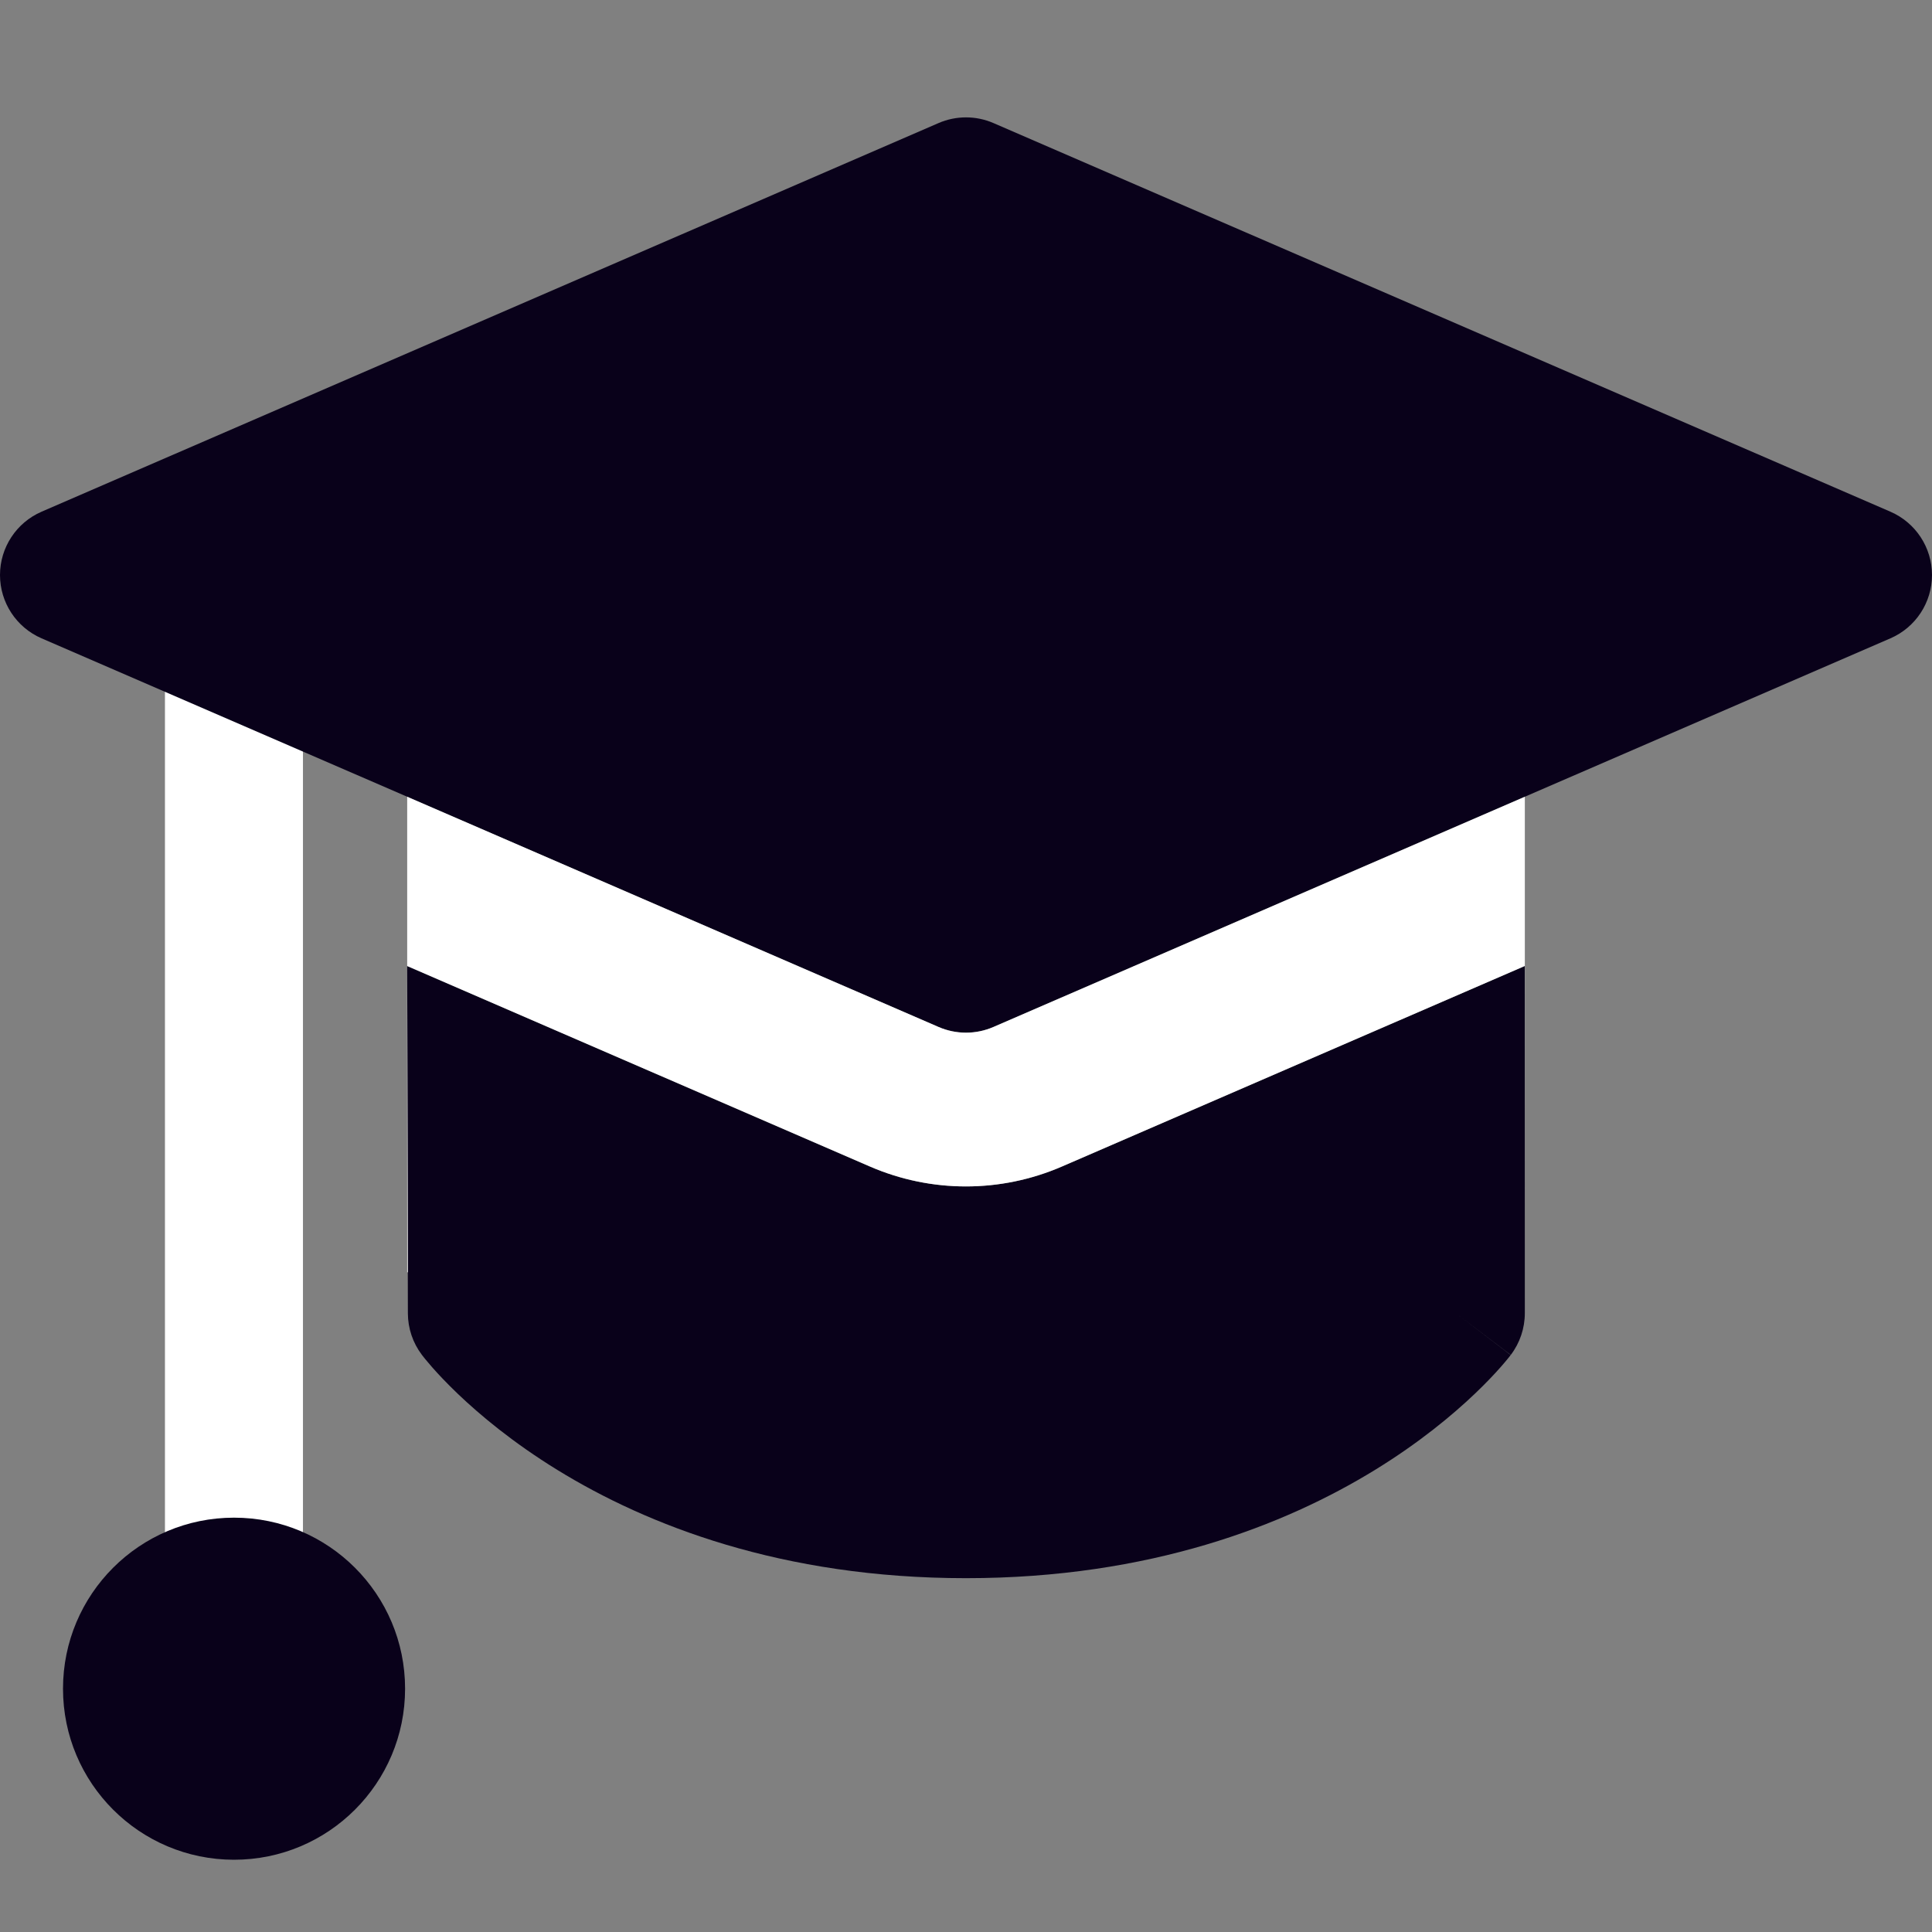 <svg width="85" height="85" viewBox="0 0 85 85" fill="none" xmlns="http://www.w3.org/2000/svg">
<rect x="0" y="0" width="85" height="85" fill="#808080" stroke="none"/>
<path d="M17.915 42.502L17.945 57.781C17.947 58.44 18.162 59.08 18.559 59.605L20.981 57.775C18.559 59.605 18.559 59.605 18.559 59.605L18.563 59.611L18.568 59.617L18.58 59.632L18.611 59.672L18.703 59.788C18.778 59.88 18.881 60.002 19.011 60.151C19.272 60.447 19.645 60.847 20.135 61.316C21.115 62.253 22.566 63.468 24.523 64.672C28.458 67.092 34.382 69.433 42.498 69.433C50.614 69.433 56.546 67.092 60.488 64.674C62.449 63.47 63.904 62.256 64.886 61.32C65.378 60.852 65.752 60.452 66.014 60.156C66.145 60.008 66.248 59.885 66.323 59.793L66.416 59.678L66.447 59.638L66.458 59.623L66.463 59.617C66.463 59.617 66.468 59.611 64.05 57.775L66.468 59.611C66.869 59.083 67.086 58.438 67.086 57.774L67.083 42.5L46.721 51.322C44.026 52.49 40.968 52.49 38.273 51.322L17.915 42.502Z" fill="#09011A"/>
<path fill-rule="evenodd" clip-rule="evenodd" d="M10.293 24.704C11.97 24.704 13.329 26.403 13.329 28.498V70.335C13.329 72.43 11.97 74.129 10.293 74.129C8.616 74.129 7.257 72.43 7.257 70.335V28.498C7.257 26.403 8.616 24.704 10.293 24.704Z" fill="white"/>
<path fill-rule="evenodd" clip-rule="evenodd" d="M10.297 66.771C6.141 66.771 2.772 70.14 2.772 74.296C2.772 78.452 6.141 81.821 10.297 81.821C14.453 81.821 17.822 78.452 17.822 74.296C17.822 70.14 14.453 66.771 10.297 66.771Z" fill="#09011A"/>
<path fill-rule="evenodd" clip-rule="evenodd" d="M43.707 5.414C42.937 5.081 42.063 5.081 41.293 5.414L1.829 22.513C0.719 22.994 0 24.089 0 25.299C0 26.509 0.719 27.603 1.829 28.084L41.293 45.183C42.063 45.517 42.937 45.517 43.707 45.183L83.171 28.084C84.281 27.603 85 26.509 85 25.299C85 24.089 84.281 22.994 83.171 22.513L43.707 5.414Z" fill="#09011A"/>
<path fill-rule="evenodd" clip-rule="evenodd" d="M17.915 35.054L41.293 45.183C42.063 45.517 42.937 45.517 43.707 45.183L67.086 35.054V55.976L67.083 42.5L46.721 51.322C44.026 52.49 40.968 52.49 38.273 51.322L17.915 42.502V35.054ZM17.915 42.502L17.942 55.976H17.915V42.502Z" fill="white"/>
</svg>
